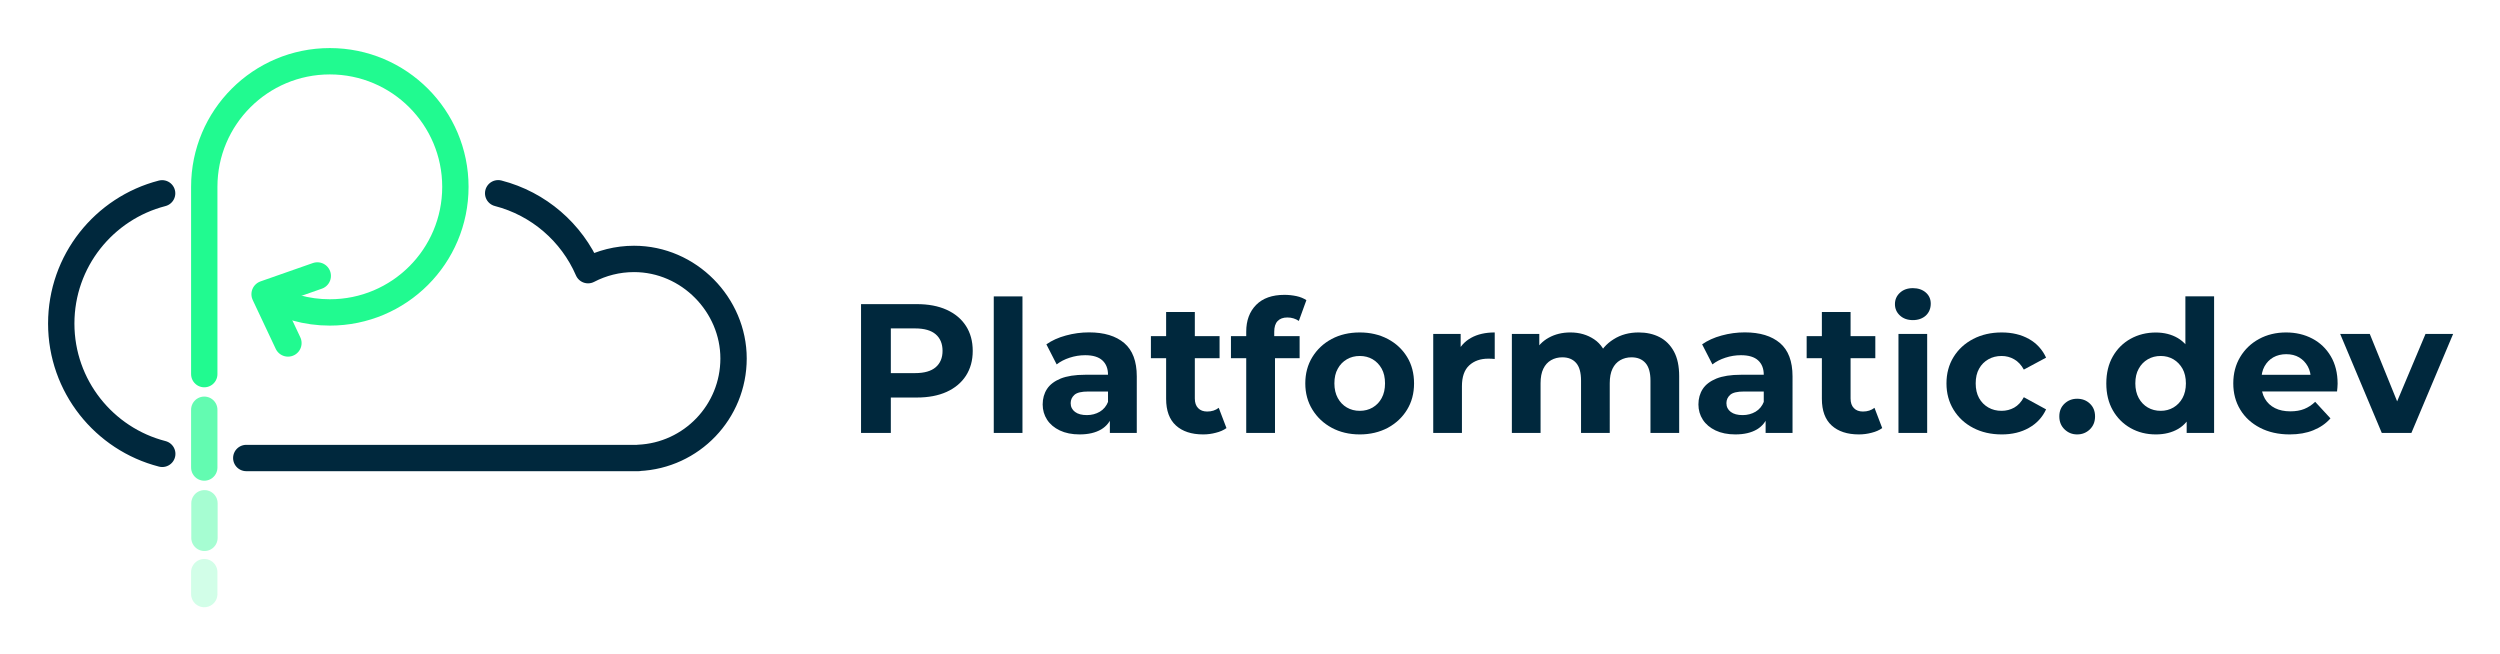 <svg xmlns="http://www.w3.org/2000/svg" role="img" viewBox="-75.20 -75.20 3910.40 1022.90"><title>Platformatic (member) logo</title><style>svg {enable-background:new 0 0 3762 874.6}</style><style>.st0{enable-background:new}.st1{fill:#00283d}</style><g class="st0"><path d="M1271.6 602V400.5h87.2c18 0 33.6 2.9 46.6 8.8s23.1 14.2 30.2 25.2c7.1 10.9 10.7 24 10.7 39.2 0 15-3.6 27.9-10.7 38.9-7.1 10.9-17.2 19.3-30.2 25.2-13.1 5.9-28.6 8.8-46.6 8.8h-61.3l20.7-21V602h-46.6zm46.6-71.4l-20.7-22.2h58.7c14.4 0 25.1-3.1 32.2-9.2s10.7-14.7 10.7-25.6c0-11.1-3.6-19.8-10.7-25.9s-17.8-9.2-32.2-9.2h-58.7l20.7-22.2v114.3zm161 71.4V388.4h44.9V602h-44.9zm134.4 2.3c-12.1 0-22.5-2.1-31.1-6.2-8.6-4.1-15.3-9.7-19.9-16.8s-6.9-15.1-6.9-23.9c0-9.2 2.3-17.3 6.8-24.2s11.7-12.3 21.4-16.3c9.8-3.9 22.5-5.9 38.3-5.9h41.2v26.2h-36.3c-10.6 0-17.8 1.7-21.7 5.2-3.9 3.5-5.9 7.8-5.9 13 0 5.8 2.3 10.3 6.8 13.7s10.7 5 18.6 5c7.5 0 14.2-1.8 20.2-5.3 5.9-3.5 10.3-8.8 13-15.7l6.9 20.7c-3.3 10-9.2 17.6-17.8 22.7-8.9 5.2-20 7.8-33.6 7.8zm47.2-2.3v-30.2l-2.9-6.6V511c0-9.6-2.9-17.1-8.8-22.5s-14.8-8.1-26.9-8.1c-8.3 0-16.4 1.3-24.3 3.9-8 2.6-14.7 6.1-20.3 10.5l-16.1-31.4c8.4-5.9 18.6-10.6 30.5-13.8 11.9-3.3 24-4.9 36.3-4.9 23.6 0 41.9 5.6 55 16.7 13 11.1 19.6 28.5 19.6 52.1V602h-42.1zm64.2-116.9v-34.5h107.4v34.5H1725zm81.7 119.2c-18.2 0-32.4-4.7-42.6-14s-15.3-23.2-15.3-41.6V412.8h44.9v135.3c0 6.5 1.7 11.6 5.2 15.1 3.5 3.6 8.2 5.3 14.1 5.3 7.1 0 13.1-1.9 18.1-5.8l12.1 31.7c-4.6 3.3-10.1 5.7-16.6 7.3-6.3 1.7-12.9 2.6-19.9 2.6z" class="st1"/></g><g class="st0"><path d="M1850.2 485.1v-34.5h107.4v34.5h-107.4zm23.9 116.9V443.6c0-17.5 5.2-31.4 15.5-41.9 10.4-10.5 25.1-15.7 44.3-15.7 6.5 0 12.8.7 18.9 2 6 1.3 11.2 3.5 15.4 6.3l-11.8 32.5c-2.5-1.7-5.3-3.1-8.3-4-3.1-1-6.3-1.4-9.8-1.4-6.5 0-11.6 1.9-15.1 5.6-3.6 3.7-5.3 9.4-5.3 16.8v14.4l1.2 19.3V602h-45z" class="st1"/></g><g class="st0"><path d="M2051.7 604.3c-16.5 0-31.1-3.5-43.9-10.4s-22.8-16.4-30.2-28.4c-7.4-12-11.1-25.7-11.1-41 0-15.5 3.7-29.3 11.1-41.3s17.5-21.4 30.2-28.2c12.8-6.8 27.4-10.2 43.9-10.2 16.3 0 30.9 3.4 43.8 10.2 12.9 6.8 22.9 16.2 30.2 28.1s10.9 25.7 10.9 41.5c0 15.4-3.6 29-10.9 41-7.3 12-17.4 21.4-30.2 28.4-12.9 6.8-27.5 10.3-43.8 10.3zm0-36.9c7.5 0 14.2-1.7 20.2-5.2 5.9-3.5 10.7-8.4 14.1-14.8 3.5-6.4 5.2-14.1 5.2-22.9 0-9-1.7-16.7-5.2-23s-8.2-11.2-14.1-14.7c-6-3.5-12.7-5.2-20.2-5.2s-14.2 1.7-20.2 5.2-10.7 8.3-14.2 14.7c-3.6 6.3-5.3 14-5.3 23 0 8.8 1.8 16.5 5.3 22.9s8.3 11.4 14.2 14.8c6 3.5 12.7 5.2 20.2 5.2z" class="st1"/></g><g class="st0"><path d="M2166.6 602V447.1h42.9v43.8l-6-12.7c4.6-10.9 12-19.2 22.2-24.9 10.2-5.7 22.5-8.5 37.1-8.5v41.5c-1.9-.2-3.6-.3-5.2-.4-1.5-.1-3.2-.1-4.9-.1-12.3 0-22.2 3.5-29.8 10.5s-11.4 17.9-11.4 32.7v73h-44.9z" class="st1"/></g><g class="st0"><path d="M2487.9 444.8c12.3 0 23.2 2.4 32.7 7.3s17 12.4 22.5 22.5 8.2 23 8.2 38.7V602h-44.9v-81.8c0-12.5-2.6-21.7-7.8-27.6s-12.5-8.9-21.9-8.9c-6.5 0-12.4 1.5-17.6 4.5-5.2 3-9.2 7.4-12.1 13.4-2.9 6-4.3 13.5-4.3 22.7V602h-44.9v-81.8c0-12.5-2.5-21.7-7.6-27.6s-12.3-8.9-21.7-8.9c-6.5 0-12.4 1.5-17.6 4.5-5.2 3-9.2 7.4-12.1 13.4-2.9 6-4.3 13.5-4.3 22.7V602h-44.9V447.1h42.9v42.3l-8.1-12.4c5.4-10.6 13-18.6 22.9-24 9.9-5.5 21.2-8.2 33.8-8.2 14.2 0 26.6 3.6 37.3 10.8 10.7 7.2 17.7 18.2 21.2 33l-15.8-4.3c5.2-12.1 13.5-21.7 24.9-28.8 11.3-7.2 24.4-10.7 39.2-10.7zm151.4 159.5c-12.1 0-22.5-2.1-31.1-6.2-8.6-4.1-15.3-9.7-19.9-16.8-4.6-7.1-6.9-15.1-6.9-23.9 0-9.2 2.3-17.3 6.8-24.2s11.7-12.3 21.4-16.3c9.8-3.9 22.5-5.9 38.3-5.9h41.2v26.2h-36.3c-10.6 0-17.8 1.7-21.7 5.2s-5.9 7.8-5.9 13c0 5.8 2.3 10.3 6.8 13.7s10.7 5 18.6 5c7.5 0 14.2-1.8 20.2-5.3 5.9-3.5 10.3-8.8 13-15.7l6.9 20.7c-3.3 10-9.2 17.6-17.8 22.7-8.9 5.2-20 7.8-33.6 7.8zm47.2-2.3v-30.2l-2.9-6.6V511c0-9.6-2.9-17.1-8.8-22.5-5.9-5.4-14.8-8.1-26.9-8.1-8.3 0-16.4 1.3-24.3 3.9-8 2.6-14.7 6.1-20.3 10.5l-16.1-31.4c8.4-5.9 18.6-10.6 30.5-13.8 11.9-3.3 24-4.9 36.3-4.9 23.6 0 41.9 5.6 55 16.7 13 11.1 19.6 28.5 19.6 52.1V602h-42.1zm64.2-116.9v-34.5h107.4v34.5h-107.4zm81.7 119.2c-18.2 0-32.4-4.7-42.6-14-10.2-9.3-15.3-23.2-15.3-41.6V412.8h44.9v135.3c0 6.5 1.7 11.6 5.2 15.1 3.5 3.6 8.2 5.3 14.1 5.3 7.1 0 13.1-1.9 18.1-5.8l12.1 31.7c-4.6 3.3-10.1 5.7-16.6 7.3-6.3 1.7-13 2.6-19.9 2.6zm84.4-178.8c-8.3 0-15-2.4-20.2-7.2-5.2-4.8-7.8-10.7-7.8-17.8 0-7.1 2.6-13 7.8-17.8s11.9-7.2 20.2-7.2c8.2 0 15 2.3 20.2 6.8s7.8 10.3 7.8 17.4c0 7.5-2.5 13.7-7.6 18.6-5.2 4.7-12 7.2-20.4 7.2zM2894.3 602V447.1h44.9V602h-44.9z" class="st1"/></g><g class="st0"><path d="M3055.8 604.3c-16.7 0-31.6-3.4-44.6-10.2-13.1-6.8-23.3-16.3-30.7-28.4-7.4-12.1-11.1-25.8-11.1-41.2 0-15.5 3.7-29.3 11.1-41.3 7.4-12 17.6-21.4 30.7-28.2 13-6.8 27.9-10.2 44.6-10.2 16.3 0 30.5 3.4 42.6 10.2 12.1 6.8 21 16.6 26.8 29.2l-34.8 18.7c-4-7.3-9.1-12.7-15.1-16.1-6-3.5-12.6-5.2-19.7-5.2-7.7 0-14.6 1.7-20.7 5.2s-11 8.3-14.5 14.7c-3.6 6.3-5.3 14-5.3 23s1.8 16.7 5.3 23 8.4 11.2 14.5 14.7 13 5.2 20.7 5.2c7.1 0 13.7-1.7 19.7-5 6-3.4 11.1-8.8 15.1-16.3l34.8 19c-5.8 12.5-14.7 22.1-26.8 28.9-12.1 6.9-26.3 10.3-42.6 10.3z" class="st1"/></g><g class="st0"><path d="M3173.8 604.3c-7.7 0-14.2-2.6-19.7-7.9-5.5-5.3-8.2-12-8.2-20.3 0-8.2 2.7-14.9 8.2-20s12-7.6 19.7-7.6c7.9 0 14.5 2.5 19.9 7.6s8.1 11.8 8.1 20c0 8.3-2.7 15-8.1 20.3-5.4 5.2-12 7.9-19.9 7.9z" class="st1"/></g><g class="st0"><path d="M3296.8 604.3c-14.6 0-27.7-3.3-39.4-9.9-11.7-6.6-21-15.9-27.8-27.8-6.8-11.9-10.2-25.9-10.2-42 0-16.3 3.4-30.4 10.2-42.3s16.1-21.1 27.8-27.6 24.9-9.8 39.4-9.8c13 0 24.5 2.9 34.3 8.6 9.8 5.8 17.4 14.5 22.7 26.2 5.4 11.7 8.1 26.7 8.1 44.9 0 18-2.6 33-7.8 44.8s-12.6 20.6-22.3 26.3c-9.8 5.7-21.4 8.6-35 8.6zm7.7-36.9c7.3 0 13.9-1.7 19.9-5.2 5.9-3.5 10.7-8.4 14.2-14.8s5.3-14.1 5.3-22.9c0-9-1.8-16.7-5.3-23-3.6-6.3-8.3-11.2-14.2-14.7-6-3.5-12.6-5.2-19.9-5.2-7.5 0-14.2 1.7-20.2 5.2s-10.7 8.3-14.2 14.7c-3.6 6.3-5.3 14-5.3 23 0 8.8 1.8 16.5 5.3 22.9s8.3 11.4 14.2 14.8c6 3.5 12.8 5.2 20.2 5.2zm40.6 34.6v-31.7l.9-46.1-2.9-45.8v-90.1h44.9V602h-42.9z" class="st1"/></g><g class="st0"><path d="M3506.3 604.3c-17.7 0-33.2-3.5-46.5-10.4s-23.7-16.4-30.9-28.4c-7.3-12-10.9-25.7-10.9-41 0-15.5 3.6-29.3 10.8-41.3s17-21.4 29.5-28.2c12.5-6.8 26.6-10.2 42.3-10.2 15.2 0 28.8 3.2 41 9.6s21.8 15.6 28.9 27.6c7.1 12 10.7 26.3 10.7 43 0 1.7-.1 3.7-.3 5.9s-.4 4.3-.6 6.2h-125.8V511h102.2l-17.3 7.8c0-8.1-1.6-15.1-4.9-21-3.3-5.9-7.8-10.6-13.5-14-5.8-3.4-12.5-5-20.2-5s-14.4 1.7-20.3 5c-5.9 3.4-10.4 8.1-13.7 14.1s-4.9 13.2-4.9 21.4v6.9c0 8.4 1.9 15.9 5.6 22.3 3.7 6.4 9 11.3 15.8 14.7s14.8 5 24 5c8.2 0 15.5-1.2 21.7-3.7s11.9-6.2 17.1-11.2l23.9 25.9c-7.1 8.1-16 14.2-26.8 18.6-10.5 4.3-22.9 6.5-36.9 6.5z" class="st1"/></g><g class="st0"><path d="M3650.3 602l-65.1-154.9h46.3l54.1 133.3h-23l56.1-133.3h43.2L3696.6 602h-46.3z" class="st1"/></g><g fill="none" stroke-linecap="round" stroke-linejoin="round"><path stroke="#00283d" stroke-width="41.21" d="M310 641.2h613.7v-.2c82.7-3.7 148.5-71.9 148.5-155.5s-69.7-155.7-155.7-155.7c-25.9 0-50.4 6.4-71.9 17.6-25.5-59-77.3-104-140.6-120.3m-525.6.1C87.7 250.6 20.6 332.9 20.6 430.9s67.2 180.5 158 203.8"/><path stroke="#21fa90" stroke-width="42.48" d="M421.2 356.3L339.3 385l36 76.4"/><g stroke="#21fa90" stroke-width="41.21"><path d="M341.1 386.4c29.2 17.2 63.2 27.1 99.6 27.1 108.5 0 196.4-87.9 196.4-196.4S549.2 20.6 440.7 20.6s-196.4 88-196.4 196.4v293"/><path d="M244.3 819.7V854" opacity=".2"/><path d="M244.6 712v54.1" opacity=".4"/><path d="M244.3 565.7v90.4" opacity=".7"/></g></g></svg>